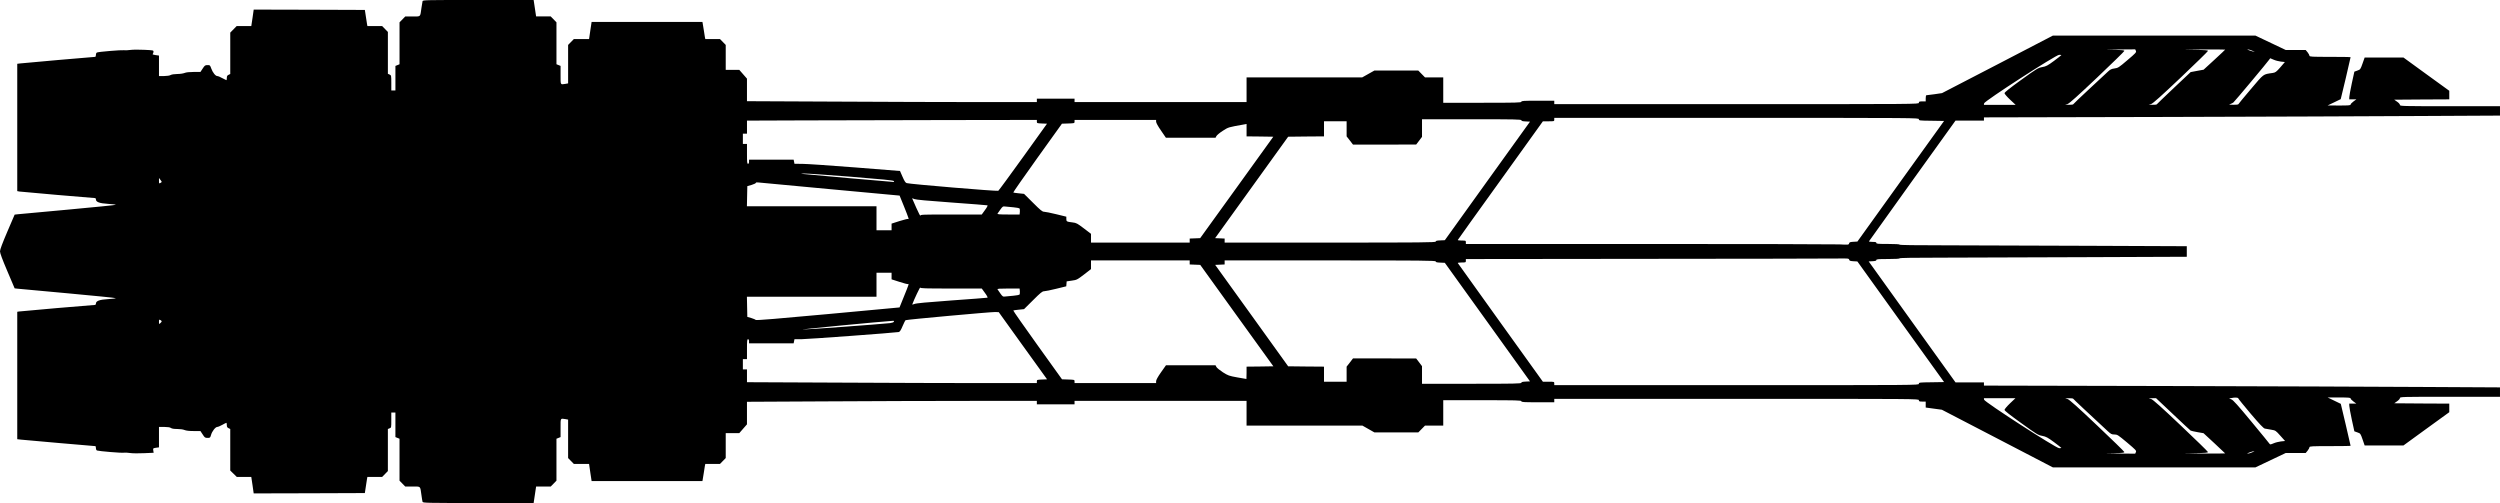 <?xml version="1.0" standalone="no"?>
<!DOCTYPE svg PUBLIC "-//W3C//DTD SVG 20010904//EN"
 "http://www.w3.org/TR/2001/REC-SVG-20010904/DTD/svg10.dtd">
<svg version="1.0" xmlns="http://www.w3.org/2000/svg"
   viewBox="0 0 3648 734"
 preserveAspectRatio="xMidYMid meet">
<g transform="translate(0,734) scale(0.1,-0.1)"
fill="#000000" stroke="none">
<path d="M6166 7323 c-3 -10 -10 -54 -16 -98 -20 -138 -6 -125 -129 -125
l-107 0 -42 -43 -42 -43 0 -306 0 -306 -30 -12 -30 -12 0 -179 0 -179 -30 0
-30 0 0 110 c0 108 -1 111 -25 122 l-25 11 0 306 0 305 -42 43 -42 43 -108 0
-107 0 -6 33 c-3 17 -11 70 -18 117 l-13 85 -811 3 -811 2 -17 -120 -18 -120
-106 0 -107 0 -47 -48 -47 -48 0 -302 0 -302 -25 -12 c-19 -9 -25 -19 -25 -45
0 -18 -3 -33 -7 -33 -3 0 -30 14 -60 30 -29 17 -61 30 -72 30 -26 0 -67 51
-88 110 -17 48 -19 50 -55 50 -34 0 -41 -5 -70 -50 l-33 -50 -98 0 c-64 0
-110 -5 -134 -15 -20 -8 -67 -15 -107 -15 -43 -1 -81 -6 -96 -15 -15 -9 -54
-14 -97 -15 l-73 0 0 150 0 149 -51 7 c-35 5 -47 10 -40 17 6 6 11 21 11 33 0
20 -5 21 -138 27 -75 4 -165 3 -200 -2 -35 -5 -77 -7 -95 -4 -34 5 -363 -22
-391 -33 -10 -4 -16 -18 -16 -35 0 -16 -5 -29 -12 -29 -21 0 -1052 -90 -1095
-96 l-41 -5 0 -929 0 -929 31 -6 c37 -5 1064 -95 1096 -95 14 0 21 -6 21 -20
0 -38 51 -57 176 -65 63 -4 114 -10 114 -14 0 -3 -314 -35 -697 -70 -384 -34
-716 -65 -738 -68 l-41 -5 -107 -249 c-71 -166 -107 -262 -107 -287 0 -25 34
-117 107 -288 l107 -252 45 -5 c25 -3 358 -34 739 -68 380 -35 692 -66 692
-70 0 -4 -51 -10 -114 -14 -124 -7 -176 -27 -176 -65 0 -12 -7 -20 -17 -20
-29 0 -1086 -91 -1110 -96 l-21 -4 0 -929 0 -930 51 -6 c53 -6 1070 -95 1088
-95 5 0 9 -13 9 -29 0 -17 6 -31 16 -35 27 -10 357 -38 391 -32 18 2 60 1 95
-5 35 -5 125 -6 202 -2 l138 6 -5 33 c-5 32 -5 33 39 40 l44 6 0 149 0 149 78
0 c52 -1 83 -5 96 -15 13 -10 44 -15 92 -15 41 0 87 -6 107 -15 24 -10 70 -15
134 -15 l98 0 33 -50 c29 -46 35 -50 71 -50 37 0 39 2 51 44 15 53 64 116 91
116 11 0 43 14 72 30 30 17 57 30 60 30 4 0 7 -15 7 -33 0 -26 6 -36 25 -45
l25 -12 0 -303 0 -303 48 -47 48 -47 105 0 106 0 18 -120 17 -120 811 2 811 3
13 85 c7 47 15 100 18 118 l6 32 107 0 108 0 42 43 42 43 0 307 0 307 25 10
c25 9 25 11 25 120 l0 110 30 0 30 0 0 -179 0 -179 30 -12 30 -12 0 -306 0
-306 42 -43 42 -43 107 0 c123 0 109 13 129 -125 6 -44 13 -88 16 -97 5 -17
52 -18 813 -18 l808 0 18 120 18 120 107 0 106 0 42 43 42 43 0 306 0 306 30
12 30 12 0 134 c0 149 -5 140 73 128 l37 -7 0 -280 0 -281 42 -43 42 -43 111
0 111 0 18 -125 19 -125 808 0 809 0 4 22 c3 13 10 57 16 98 6 41 13 87 16
103 l6 27 107 0 107 0 42 43 42 43 0 182 0 182 99 0 99 0 56 64 56 64 0 164 0
165 1148 6 c631 4 1582 7 2115 7 l967 0 0 -25 0 -25 275 0 275 0 0 25 0 25
1255 0 1255 0 0 -180 0 -180 845 0 845 0 88 -50 88 -50 320 0 320 0 49 50 49
50 133 0 133 0 0 185 0 185 570 0 c500 0 570 -2 570 -15 0 -13 33 -15 240 -15
l240 0 0 25 0 25 2660 0 c2653 0 2660 0 2660 -20 0 -17 7 -20 50 -20 l50 0 0
-44 0 -43 118 -16 118 -16 809 -420 810 -421 1478 0 1479 0 221 105 221 105
145 0 146 0 28 34 c15 19 27 42 27 50 0 14 35 16 300 16 165 0 300 2 300 5 0
8 -141 609 -143 612 -2 1 -45 23 -97 47 l-95 46 168 0 c137 0 167 -3 167 -14
0 -8 19 -28 42 -45 l42 -31 -52 0 -52 0 1 -32 c0 -18 17 -109 37 -203 l37
-169 45 -16 c44 -15 45 -17 75 -103 l30 -87 284 0 283 0 334 243 334 242 0 62
0 63 -402 2 -401 3 41 29 c24 16 42 37 42 47 0 18 24 19 730 19 l730 0 0 68 0
69 -1102 6 c-607 4 -2301 10 -3766 14 l-2662 6 0 24 0 23 -207 0 -208 0 -634
883 -633 882 56 3 c41 2 56 7 56 17 0 13 28 15 170 15 107 0 170 4 170 10 0 7
208 10 603 10 331 0 1274 3 2095 7 l1492 6 0 77 0 77 -1427 6 c-784 4 -1727 7
-2095 7 -439 0 -668 3 -668 10 0 6 -63 10 -170 10 -144 0 -170 2 -170 15 0 12
-13 15 -56 15 -31 0 -54 4 -52 8 2 5 287 403 633 885 l630 877 208 0 207 0 0
23 0 24 2598 6 c1428 4 3122 10 3765 14 l1167 6 0 69 0 68 -730 0 c-706 0
-730 1 -730 19 0 10 -18 31 -42 47 l-41 29 401 3 402 2 0 63 0 62 -334 242
-334 243 -283 0 -284 0 -31 -88 c-30 -85 -32 -87 -75 -102 l-44 -16 -37 -169
c-20 -94 -37 -185 -37 -202 l-1 -33 52 0 52 0 -42 -31 c-23 -17 -42 -37 -42
-45 0 -12 -30 -14 -167 -14 l-168 1 94 45 c52 24 96 46 97 47 3 3 144 603 144
612 0 3 -135 5 -300 5 -265 0 -300 2 -300 16 0 8 -12 31 -27 50 l-28 34 -146
0 -145 0 -221 105 -221 105 -1479 0 -1478 0 -808 -420 -809 -419 -109 -16
c-60 -8 -114 -15 -119 -15 -6 0 -10 -20 -10 -45 l0 -45 -50 0 c-43 0 -50 -3
-50 -20 0 -20 -7 -20 -2660 -20 l-2660 0 0 25 0 25 -240 0 c-207 0 -240 -2
-240 -15 0 -13 -70 -15 -570 -15 l-570 0 0 185 0 185 -133 0 -133 0 -49 50
-49 50 -321 0 -320 0 -89 -50 -89 -50 -843 0 -844 0 0 -180 0 -180 -1255 0
-1255 0 0 25 0 25 -275 0 -275 0 0 -25 0 -25 -838 0 c-461 0 -1413 3 -2115 7
l-1277 6 0 165 0 164 -56 64 -56 64 -99 0 -99 0 0 182 0 182 -42 43 -42 43
-107 0 -107 0 -6 28 c-3 15 -10 61 -16 102 -6 41 -13 85 -16 98 l-4 22 -809 0
-808 0 -19 -125 -18 -125 -111 0 -111 0 -42 -43 -42 -43 0 -281 0 -280 -37 -7
c-78 -12 -73 -21 -73 128 l0 134 -30 12 -30 12 0 306 0 306 -42 43 -42 43
-106 0 -107 0 -18 120 -18 120 -808 0 c-761 0 -808 -1 -813 -17z m25001 -725
c9 -21 -1 -32 -124 -136 -125 -107 -136 -114 -189 -121 -45 -6 -62 -15 -97
-48 -23 -22 -145 -136 -272 -253 -126 -117 -231 -217 -233 -222 -2 -4 -29 -8
-60 -7 l-57 1 36 11 c26 9 146 116 430 385 217 206 395 380 397 388 3 11 -27
14 -165 17 -141 2 -128 3 78 5 l246 2 10 -22z m1303 18 c0 -2 -71 -69 -158
-149 l-157 -144 -94 -17 -95 -18 -245 -231 c-135 -128 -247 -235 -249 -239 -2
-5 -29 -8 -60 -7 l-57 1 36 11 c26 9 146 116 430 385 217 206 395 380 397 388
3 11 -36 14 -225 17 -176 2 -148 3 125 5 193 1 352 0 352 -2z m395 -16 c52
-24 44 -24 -30 0 -34 11 -49 19 -35 19 14 0 43 -9 65 -19z m-2785 -64 c0 -2
-48 -40 -107 -84 -95 -70 -116 -81 -173 -91 -61 -12 -79 -22 -307 -187 -166
-120 -243 -181 -243 -194 0 -10 36 -52 81 -94 l81 -76 -232 0 -231 0 3 22 c5
34 1048 708 1095 708 18 0 33 -2 33 -4z m3097 -67 c26 -12 74 -24 106 -28 l58
-6 -66 -77 c-61 -69 -72 -77 -114 -83 -142 -21 -121 -5 -317 -236 -99 -116
-180 -215 -182 -220 -2 -5 -36 -9 -75 -8 -63 0 -68 2 -42 11 17 6 36 16 44 22
18 14 504 595 522 624 8 12 15 22 16 22 1 0 23 -10 50 -21z m-5177 -869 c0
-19 8 -20 184 -22 l184 -3 -633 -880 -632 -880 -58 -3 c-48 -3 -58 -6 -63 -24
-5 -20 -9 -21 -140 -14 -74 3 -1331 6 -2794 6 l-2658 0 0 25 c0 24 -3 25 -61
25 -33 0 -59 4 -57 8 2 5 282 397 623 870 l619 862 83 0 c82 0 83 0 83 25 l0
25 2660 0 c2643 0 2660 0 2660 -20z m-5800 -15 c0 -10 16 -15 63 -17 l63 -3
-622 -865 -621 -865 -67 -3 c-50 -2 -66 -6 -66 -17 0 -13 -199 -15 -1540 -15
l-1540 0 0 30 0 29 -69 3 -70 3 533 740 533 740 261 3 262 2 0 110 0 110 165
0 165 0 0 -110 0 -110 47 -60 46 -60 461 0 461 1 43 56 42 56 0 128 0 129 725
0 c628 0 725 -2 725 -15z m-7070 -20 c0 -23 3 -24 74 -27 l74 -3 -348 -485
c-192 -267 -355 -489 -363 -494 -14 -9 -1289 97 -1336 112 -18 5 -33 28 -61
92 l-37 85 -654 52 c-360 28 -706 52 -770 52 l-116 1 -6 30 -6 30 -326 0 -325
0 0 -30 c0 -20 -5 -30 -15 -30 -13 0 -15 23 -15 145 l0 145 -30 0 -30 0 0 75
0 75 30 0 30 0 0 95 0 95 798 3 c438 1 1390 3 2115 5 l1317 2 0 -25z m1740 -1
c0 -16 28 -67 72 -130 l71 -104 362 0 362 0 13 25 c8 14 50 49 94 77 83 53 76
51 314 93 l32 6 0 -90 0 -91 195 -2 195 -3 -533 -740 -534 -740 -76 -3 -77 -3
0 -29 0 -30 -720 0 -720 0 0 64 0 64 -105 80 c-95 72 -110 80 -162 86 -89 11
-93 13 -93 51 l0 33 -147 36 c-82 20 -161 36 -178 36 -25 0 -51 21 -161 131
l-131 130 -76 8 c-42 4 -79 9 -81 12 -3 3 155 230 352 505 l358 499 92 3 c90
3 92 3 92 27 l0 25 595 0 595 0 0 -26z m-4451 -803 c451 -36 616 -53 622 -62
4 -8 7 -14 6 -15 -2 -2 -1275 110 -1347 119 -19 2 -3 4 35 5 39 1 346 -21 684
-47z m-10059 -75 c0 -3 -9 -10 -20 -16 -19 -10 -20 -8 -20 31 l0 42 20 -26
c11 -14 20 -28 20 -31z m9761 -107 l1006 -93 67 -165 c68 -170 73 -187 56
-176 -5 3 -61 -11 -125 -31 l-115 -37 0 -48 0 -49 -110 0 -110 0 0 175 0 175
-945 0 -946 0 3 147 3 147 63 18 c34 10 62 24 62 30 0 7 15 9 43 5 23 -3 495
-47 1048 -98z m1764 -194 c281 -20 516 -39 523 -41 8 -2 -4 -27 -35 -69 l-47
-65 -448 0 c-420 0 -448 -1 -448 -17 0 -10 -27 42 -60 116 -33 73 -60 135 -60
137 0 2 15 -3 33 -11 22 -9 192 -25 542 -50z m905 -70 c41 -4 80 -11 85 -15 6
-5 9 -27 7 -49 l-4 -41 -165 0 c-129 0 -163 3 -157 13 5 6 23 34 42 60 33 46
36 48 76 43 22 -3 75 -8 116 -11z m12193 -764 c4 -16 15 -20 62 -23 l58 -3
632 -880 633 -880 -184 -3 c-176 -2 -184 -3 -184 -22 0 -20 -17 -20 -2660 -20
l-2660 0 0 25 c0 25 -1 25 -83 25 l-83 0 -619 862 c-341 474 -621 865 -623
870 -2 4 24 8 57 8 58 0 61 1 61 25 l0 25 2633 3 c1447 1 2705 3 2793 5 153 2
162 1 167 -17z m-9623 -41 l0 -29 77 -3 77 -3 533 -740 534 -740 -196 -3 -195
-2 0 -90 c0 -50 -1 -90 -2 -90 -2 0 -61 11 -133 23 -122 22 -135 27 -211 75
-44 29 -87 63 -94 77 l-13 25 -362 0 -361 0 -72 -102 c-47 -67 -72 -113 -72
-130 l0 -28 -595 0 -595 0 0 25 c0 24 -2 24 -92 27 l-91 3 -358 499 c-197 275
-356 502 -353 505 2 3 39 8 81 12 l76 8 131 130 c110 110 136 131 161 131 17
0 96 16 177 36 l147 36 3 36 3 36 75 11 c73 10 78 13 178 89 l102 79 0 63 0
64 720 0 720 0 0 -30z m3590 15 c0 -11 16 -15 66 -17 l67 -3 622 -865 621
-865 -63 -3 c-47 -2 -63 -7 -63 -17 0 -13 -97 -15 -725 -15 l-725 0 0 129 0
128 -42 56 -43 56 -461 1 -461 0 -46 -60 -47 -60 0 -110 0 -110 -165 0 -165 0
0 110 0 110 -261 2 -262 3 -532 740 -533 740 69 3 69 3 0 29 0 30 1540 0
c1341 0 1540 -2 1540 -15z m-7940 -213 l0 -48 115 -37 c63 -21 119 -35 125
-32 17 11 12 -6 -57 -175 l-67 -166 -1045 -97 c-709 -66 -1047 -93 -1051 -86
-4 5 -33 18 -66 28 l-59 17 -3 147 -3 147 946 0 945 0 0 175 0 175 110 0 110
0 0 -48z m869 -182 l447 0 47 -65 c31 -42 43 -67 35 -69 -7 -2 -242 -20 -523
-40 -361 -26 -520 -41 -543 -52 -19 -8 -32 -10 -30 -5 26 72 114 256 116 245
3 -12 69 -14 451 -14z m1003 -41 c2 -22 -1 -44 -7 -49 -5 -4 -44 -11 -85 -15
-41 -3 -94 -8 -116 -11 -40 -5 -43 -3 -76 43 -19 26 -37 54 -42 61 -6 9 28 12
157 12 l165 0 4 -41z m44 -794 l353 -490 -75 -3 c-71 -3 -74 -4 -74 -27 l0
-25 -793 0 c-437 0 -1388 3 -2115 7 l-1322 6 0 94 0 93 -30 0 -30 0 0 75 0 75
30 0 30 0 0 145 c0 122 2 145 15 145 10 0 15 -10 15 -30 l0 -30 325 0 326 0 6
30 6 30 96 0 c87 0 1377 95 1426 105 15 3 31 27 55 85 19 45 39 85 45 88 14 9
1238 120 1305 119 l54 -2 352 -490z m-12566 356 c0 -4 -9 -16 -20 -26 -20 -18
-20 -17 -20 19 0 34 2 36 20 26 11 -6 20 -14 20 -19z m10684 -5 c-4 -9 -26
-17 -57 -21 -160 -17 -1221 -95 -1272 -93 -43 2 1116 114 1317 127 11 1 15 -4
12 -13z m19618 -1120 c2 -8 84 -109 182 -225 128 -150 186 -212 205 -215 14
-3 56 -10 92 -16 65 -11 66 -12 134 -88 l69 -77 -60 -6 c-32 -4 -81 -16 -108
-28 -39 -17 -51 -19 -57 -9 -4 7 -123 153 -266 325 -197 238 -266 315 -292
325 l-34 13 29 6 c55 12 102 10 106 -5z m-3332 -72 c-44 -42 -80 -85 -80 -95
0 -12 80 -75 243 -192 227 -164 246 -176 307 -187 57 -11 79 -23 173 -92 59
-44 107 -82 107 -84 0 -2 -15 -4 -32 -4 -47 0 -1091 675 -1096 708 l-3 22 230
0 231 0 -80 -76z m922 68 c2 -6 223 -213 505 -474 46 -42 57 -48 97 -48 42 0
51 -6 184 -117 129 -109 139 -119 129 -140 l-10 -23 -246 2 c-206 2 -219 3
-78 5 140 3 168 6 165 18 -2 8 -180 182 -397 387 -283 269 -404 376 -430 385
l-36 11 57 1 c31 1 58 -3 60 -7z m1455 -224 c135 -128 252 -237 259 -241 8 -4
53 -15 101 -23 l87 -15 158 -146 c87 -80 158 -147 158 -149 0 -2 -159 -3 -352
-2 -273 2 -301 3 -125 5 192 3 228 6 225 18 -2 8 -180 182 -397 387 -283 269
-404 376 -430 385 l-36 11 53 1 53 1 246 -232z m1158 -558 c-22 -10 -51 -19
-65 -19 -16 0 -4 7 30 19 71 23 86 23 35 0z"/>
</g>
</svg>
